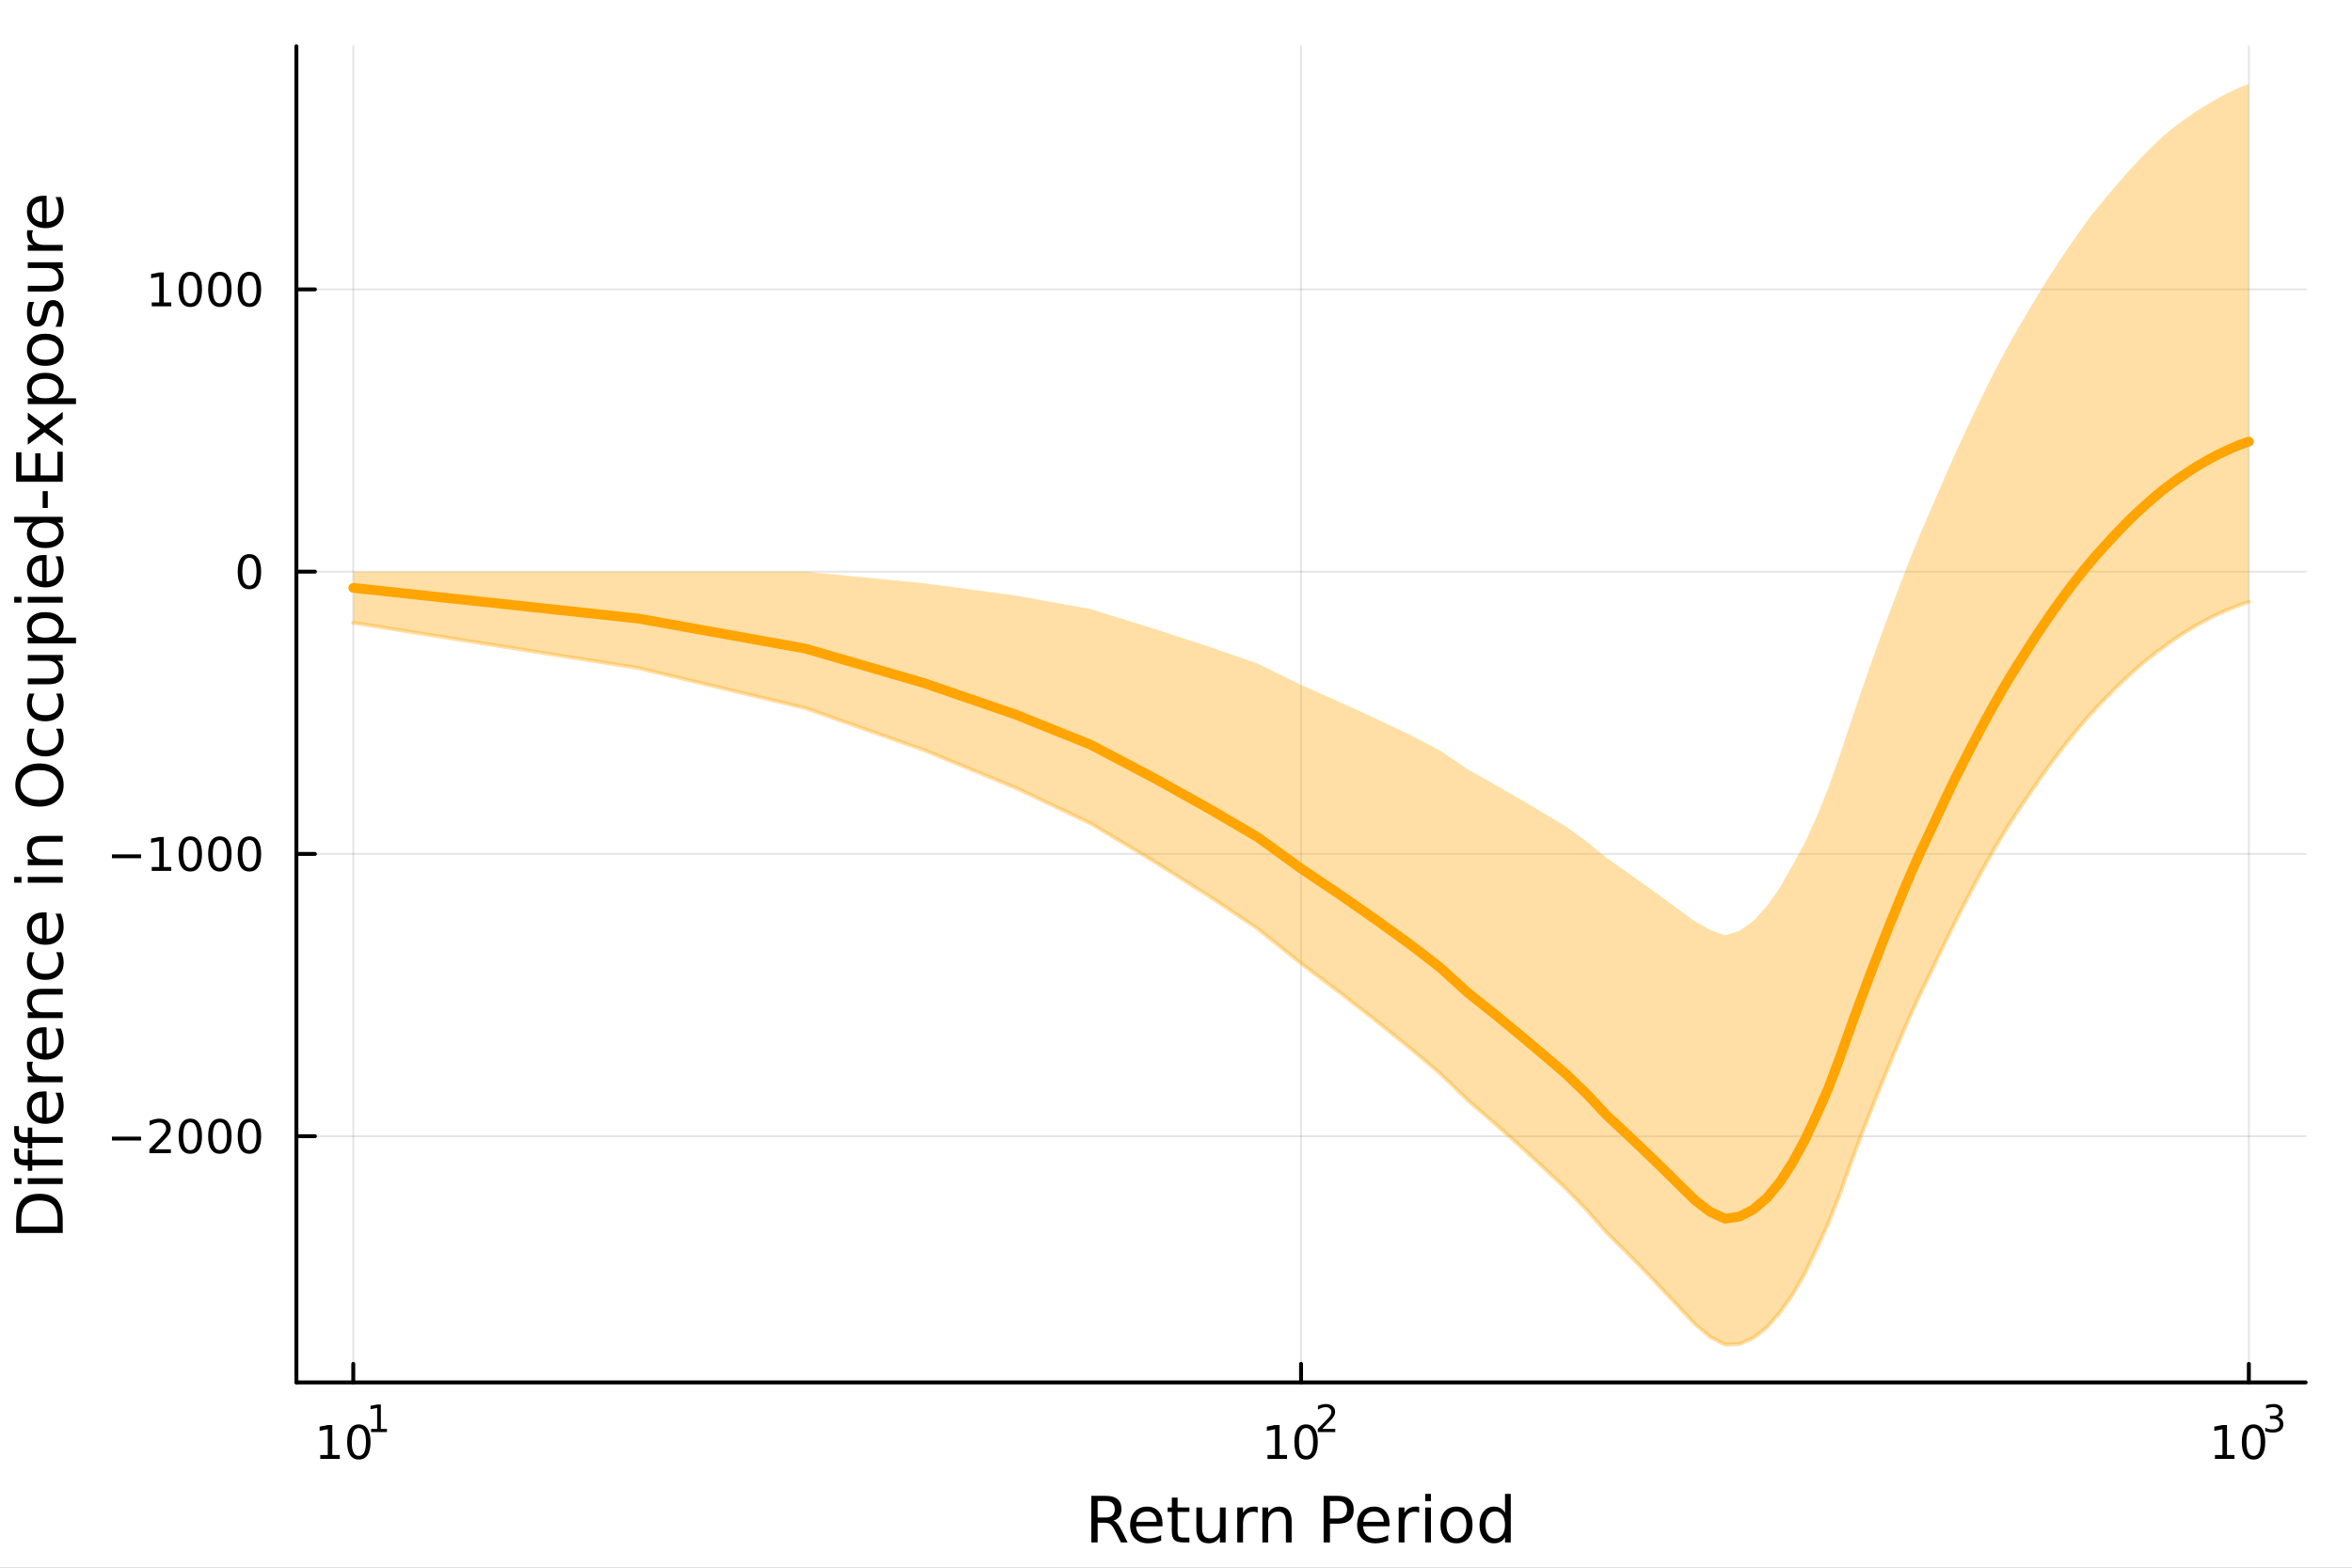 <svg xmlns="http://www.w3.org/2000/svg" xmlns:xlink="http://www.w3.org/1999/xlink" width="600" height="400" viewBox="0 0 2400 1600">
<rect x="0" y="0" width="2400" height="1600" fill="#808080" stroke="none"/>
<defs>
  <clipPath id="clip620">
    <rect x="0" y="0" width="2400" height="1600"></rect>
  </clipPath>
</defs>
<path clip-path="url(#clip620)" d="M0 1600 L2400 1600 L2400 0 L0 0  Z" fill="#ffffff" fill-rule="evenodd" fill-opacity="1"></path>
<defs>
  <clipPath id="clip621">
    <rect x="480" y="0" width="1681" height="1600"></rect>
  </clipPath>
</defs>
<path clip-path="url(#clip620)" d="M302.458 1410.9 L2352.76 1410.9 L2352.76 47.244 L302.458 47.244  Z" fill="#ffffff" fill-rule="evenodd" fill-opacity="1"></path>
<defs>
  <clipPath id="clip622">
    <rect x="302" y="47" width="2051" height="1365"></rect>
  </clipPath>
</defs>
<polyline clip-path="url(#clip622)" style="stroke:#000000; stroke-linecap:round; stroke-linejoin:round; stroke-width:2; stroke-opacity:0.1; fill:none" points="360.486,1410.9 360.486,47.244 "></polyline>
<polyline clip-path="url(#clip622)" style="stroke:#000000; stroke-linecap:round; stroke-linejoin:round; stroke-width:2; stroke-opacity:0.1; fill:none" points="1327.61,1410.9 1327.61,47.244 "></polyline>
<polyline clip-path="url(#clip622)" style="stroke:#000000; stroke-linecap:round; stroke-linejoin:round; stroke-width:2; stroke-opacity:0.1; fill:none" points="2294.73,1410.9 2294.73,47.244 "></polyline>
<polyline clip-path="url(#clip620)" style="stroke:#000000; stroke-linecap:round; stroke-linejoin:round; stroke-width:4; stroke-opacity:1; fill:none" points="302.458,1410.9 2352.76,1410.9 "></polyline>
<polyline clip-path="url(#clip620)" style="stroke:#000000; stroke-linecap:round; stroke-linejoin:round; stroke-width:4; stroke-opacity:1; fill:none" points="360.486,1410.9 360.486,1392 "></polyline>
<polyline clip-path="url(#clip620)" style="stroke:#000000; stroke-linecap:round; stroke-linejoin:round; stroke-width:4; stroke-opacity:1; fill:none" points="1327.61,1410.9 1327.61,1392 "></polyline>
<polyline clip-path="url(#clip620)" style="stroke:#000000; stroke-linecap:round; stroke-linejoin:round; stroke-width:4; stroke-opacity:1; fill:none" points="2294.73,1410.9 2294.73,1392 "></polyline>
<path clip-path="url(#clip620)" d="M326.813 1485.02 L334.452 1485.02 L334.452 1458.66 L326.142 1460.32 L326.142 1456.06 L334.406 1454.4 L339.082 1454.4 L339.082 1485.02 L346.721 1485.02 L346.721 1488.96 L326.813 1488.96 L326.813 1485.02 Z" fill="#000000" fill-rule="evenodd" fill-opacity="1"></path><path clip-path="url(#clip620)" d="M366.165 1457.48 Q362.554 1457.48 360.725 1461.04 Q358.92 1464.58 358.92 1471.71 Q358.92 1478.82 360.725 1482.38 Q362.554 1485.92 366.165 1485.92 Q369.799 1485.92 371.605 1482.38 Q373.433 1478.82 373.433 1471.71 Q373.433 1464.58 371.605 1461.04 Q369.799 1457.48 366.165 1457.48 M366.165 1453.77 Q371.975 1453.77 375.031 1458.38 Q378.109 1462.96 378.109 1471.71 Q378.109 1480.44 375.031 1485.04 Q371.975 1489.63 366.165 1489.63 Q360.355 1489.63 357.276 1485.04 Q354.221 1480.44 354.221 1471.71 Q354.221 1462.96 357.276 1458.38 Q360.355 1453.77 366.165 1453.77 Z" fill="#000000" fill-rule="evenodd" fill-opacity="1"></path><path clip-path="url(#clip620)" d="M378.655 1458.35 L384.861 1458.35 L384.861 1436.93 L378.109 1438.28 L378.109 1434.82 L384.824 1433.47 L388.623 1433.47 L388.623 1458.35 L394.829 1458.35 L394.829 1461.55 L378.655 1461.55 L378.655 1458.35 Z" fill="#000000" fill-rule="evenodd" fill-opacity="1"></path><path clip-path="url(#clip620)" d="M1293.38 1485.02 L1301.02 1485.02 L1301.02 1458.66 L1292.71 1460.32 L1292.71 1456.06 L1300.97 1454.4 L1305.65 1454.4 L1305.65 1485.02 L1313.29 1485.02 L1313.29 1488.96 L1293.38 1488.96 L1293.38 1485.02 Z" fill="#000000" fill-rule="evenodd" fill-opacity="1"></path><path clip-path="url(#clip620)" d="M1332.73 1457.48 Q1329.12 1457.48 1327.29 1461.04 Q1325.49 1464.58 1325.49 1471.71 Q1325.49 1478.82 1327.29 1482.38 Q1329.12 1485.92 1332.73 1485.92 Q1336.37 1485.92 1338.17 1482.38 Q1340 1478.82 1340 1471.71 Q1340 1464.58 1338.17 1461.04 Q1336.37 1457.48 1332.73 1457.48 M1332.73 1453.77 Q1338.54 1453.77 1341.6 1458.38 Q1344.68 1462.96 1344.68 1471.71 Q1344.68 1480.44 1341.6 1485.04 Q1338.54 1489.63 1332.73 1489.63 Q1326.92 1489.63 1323.84 1485.04 Q1320.79 1480.44 1320.79 1471.71 Q1320.79 1462.96 1323.84 1458.38 Q1326.92 1453.77 1332.73 1453.77 Z" fill="#000000" fill-rule="evenodd" fill-opacity="1"></path><path clip-path="url(#clip620)" d="M1349.25 1458.35 L1362.51 1458.35 L1362.51 1461.55 L1344.68 1461.55 L1344.68 1458.35 Q1346.84 1456.11 1350.56 1452.35 Q1354.31 1448.57 1355.26 1447.48 Q1357.09 1445.43 1357.8 1444.02 Q1358.54 1442.59 1358.54 1441.22 Q1358.54 1438.98 1356.96 1437.57 Q1355.4 1436.16 1352.88 1436.16 Q1351.09 1436.16 1349.1 1436.78 Q1347.12 1437.4 1344.86 1438.66 L1344.86 1434.82 Q1347.16 1433.9 1349.15 1433.43 Q1351.15 1432.96 1352.8 1432.96 Q1357.16 1432.96 1359.76 1435.14 Q1362.36 1437.32 1362.36 1440.97 Q1362.36 1442.7 1361.7 1444.26 Q1361.06 1445.8 1359.35 1447.91 Q1358.88 1448.46 1356.36 1451.07 Q1353.84 1453.67 1349.25 1458.35 Z" fill="#000000" fill-rule="evenodd" fill-opacity="1"></path><path clip-path="url(#clip620)" d="M2260.17 1485.02 L2267.81 1485.02 L2267.81 1458.66 L2259.5 1460.32 L2259.5 1456.06 L2267.76 1454.4 L2272.44 1454.4 L2272.44 1485.02 L2280.08 1485.02 L2280.08 1488.96 L2260.17 1488.96 L2260.17 1485.02 Z" fill="#000000" fill-rule="evenodd" fill-opacity="1"></path><path clip-path="url(#clip620)" d="M2299.52 1457.48 Q2295.91 1457.48 2294.08 1461.04 Q2292.28 1464.58 2292.28 1471.71 Q2292.28 1478.82 2294.08 1482.38 Q2295.91 1485.92 2299.52 1485.92 Q2303.16 1485.92 2304.96 1482.38 Q2306.79 1478.82 2306.79 1471.71 Q2306.79 1464.58 2304.96 1461.04 Q2303.16 1457.48 2299.52 1457.48 M2299.52 1453.77 Q2305.33 1453.77 2308.39 1458.38 Q2311.47 1462.96 2311.47 1471.71 Q2311.47 1480.44 2308.39 1485.04 Q2305.33 1489.63 2299.52 1489.63 Q2293.71 1489.63 2290.64 1485.04 Q2287.58 1480.44 2287.58 1471.71 Q2287.58 1462.96 2290.64 1458.38 Q2293.71 1453.77 2299.52 1453.77 Z" fill="#000000" fill-rule="evenodd" fill-opacity="1"></path><path clip-path="url(#clip620)" d="M2324.16 1446.41 Q2326.89 1446.99 2328.41 1448.83 Q2329.96 1450.68 2329.96 1453.38 Q2329.96 1457.54 2327.1 1459.82 Q2324.24 1462.09 2318.97 1462.09 Q2317.2 1462.09 2315.32 1461.73 Q2313.46 1461.4 2311.47 1460.7 L2311.47 1457.03 Q2313.05 1457.95 2314.93 1458.42 Q2316.81 1458.89 2318.86 1458.89 Q2322.43 1458.89 2324.3 1457.48 Q2326.18 1456.07 2326.18 1453.38 Q2326.18 1450.9 2324.43 1449.51 Q2322.7 1448.1 2319.59 1448.1 L2316.32 1448.1 L2316.32 1444.98 L2319.74 1444.98 Q2322.55 1444.98 2324.03 1443.87 Q2325.52 1442.74 2325.52 1440.63 Q2325.52 1438.47 2323.98 1437.32 Q2322.45 1436.16 2319.59 1436.16 Q2318.03 1436.16 2316.25 1436.49 Q2314.46 1436.83 2312.31 1437.55 L2312.31 1434.16 Q2314.48 1433.56 2316.36 1433.26 Q2318.26 1432.96 2319.93 1432.96 Q2324.26 1432.96 2326.78 1434.93 Q2329.3 1436.89 2329.3 1440.24 Q2329.3 1442.57 2327.96 1444.19 Q2326.63 1445.79 2324.16 1446.41 Z" fill="#000000" fill-rule="evenodd" fill-opacity="1"></path><path clip-path="url(#clip620)" d="M1136.16 1551.91 Q1138.23 1552.61 1140.17 1554.9 Q1142.14 1557.19 1144.12 1561.2 L1150.64 1574.19 L1143.73 1574.19 L1137.65 1562 Q1135.3 1557.22 1133.07 1555.66 Q1130.87 1554.1 1127.06 1554.1 L1120.05 1554.1 L1120.05 1574.19 L1113.62 1574.19 L1113.62 1526.67 L1128.14 1526.67 Q1136.29 1526.67 1140.3 1530.07 Q1144.31 1533.48 1144.31 1540.35 Q1144.31 1544.84 1142.21 1547.8 Q1140.14 1550.76 1136.16 1551.91 M1120.05 1531.95 L1120.05 1548.82 L1128.14 1548.82 Q1132.78 1548.82 1135.14 1546.69 Q1137.53 1544.52 1137.53 1540.35 Q1137.53 1536.18 1135.14 1534.08 Q1132.78 1531.95 1128.14 1531.95 L1120.05 1531.95 Z" fill="#000000" fill-rule="evenodd" fill-opacity="1"></path><path clip-path="url(#clip620)" d="M1186.22 1554.9 L1186.22 1557.76 L1159.3 1557.76 Q1159.68 1563.81 1162.93 1566.99 Q1166.2 1570.14 1172.03 1570.14 Q1175.4 1570.14 1178.55 1569.32 Q1181.74 1568.49 1184.86 1566.83 L1184.86 1572.37 Q1181.71 1573.71 1178.39 1574.41 Q1175.08 1575.11 1171.68 1575.11 Q1163.15 1575.11 1158.15 1570.14 Q1153.19 1565.18 1153.19 1556.71 Q1153.19 1547.96 1157.9 1542.83 Q1162.64 1537.68 1170.66 1537.68 Q1177.85 1537.68 1182.02 1542.33 Q1186.22 1546.94 1186.22 1554.9 M1180.37 1553.18 Q1180.3 1548.37 1177.66 1545.51 Q1175.05 1542.64 1170.72 1542.64 Q1165.82 1542.64 1162.86 1545.41 Q1159.93 1548.18 1159.49 1553.21 L1180.37 1553.18 Z" fill="#000000" fill-rule="evenodd" fill-opacity="1"></path><path clip-path="url(#clip620)" d="M1201.63 1528.42 L1201.63 1538.54 L1213.69 1538.54 L1213.69 1543.09 L1201.63 1543.09 L1201.63 1562.44 Q1201.63 1566.8 1202.81 1568.04 Q1204.02 1569.28 1207.68 1569.28 L1213.69 1569.28 L1213.69 1574.19 L1207.68 1574.19 Q1200.9 1574.19 1198.32 1571.67 Q1195.74 1569.12 1195.74 1562.44 L1195.74 1543.09 L1191.44 1543.09 L1191.44 1538.54 L1195.74 1538.54 L1195.74 1528.42 L1201.63 1528.42 Z" fill="#000000" fill-rule="evenodd" fill-opacity="1"></path><path clip-path="url(#clip620)" d="M1220.79 1560.12 L1220.79 1538.54 L1226.65 1538.54 L1226.65 1559.89 Q1226.65 1564.96 1228.62 1567.5 Q1230.59 1570.02 1234.54 1570.02 Q1239.28 1570.02 1242.02 1566.99 Q1244.79 1563.97 1244.79 1558.75 L1244.79 1538.54 L1250.65 1538.54 L1250.65 1574.19 L1244.79 1574.19 L1244.79 1568.71 Q1242.66 1571.96 1239.82 1573.55 Q1237.02 1575.11 1233.3 1575.11 Q1227.16 1575.11 1223.97 1571.29 Q1220.79 1567.47 1220.79 1560.12 M1235.53 1537.68 L1235.53 1537.68 Z" fill="#000000" fill-rule="evenodd" fill-opacity="1"></path><path clip-path="url(#clip620)" d="M1283.37 1544.01 Q1282.38 1543.44 1281.2 1543.18 Q1280.06 1542.9 1278.65 1542.9 Q1273.69 1542.9 1271.02 1546.14 Q1268.37 1549.36 1268.37 1555.41 L1268.37 1574.19 L1262.49 1574.19 L1262.49 1538.54 L1268.37 1538.54 L1268.37 1544.08 Q1270.22 1540.83 1273.18 1539.27 Q1276.14 1537.68 1280.37 1537.68 Q1280.98 1537.68 1281.71 1537.77 Q1282.44 1537.84 1283.33 1538 L1283.37 1544.01 Z" fill="#000000" fill-rule="evenodd" fill-opacity="1"></path><path clip-path="url(#clip620)" d="M1317.99 1552.67 L1317.99 1574.19 L1312.14 1574.19 L1312.14 1552.86 Q1312.14 1547.8 1310.17 1545.29 Q1308.19 1542.77 1304.25 1542.77 Q1299.5 1542.77 1296.77 1545.79 Q1294.03 1548.82 1294.03 1554.04 L1294.03 1574.19 L1288.14 1574.19 L1288.14 1538.54 L1294.03 1538.54 L1294.03 1544.08 Q1296.13 1540.86 1298.96 1539.27 Q1301.83 1537.68 1305.55 1537.68 Q1311.69 1537.68 1314.84 1541.5 Q1317.99 1545.29 1317.99 1552.67 Z" fill="#000000" fill-rule="evenodd" fill-opacity="1"></path><path clip-path="url(#clip620)" d="M1357.08 1531.95 L1357.08 1549.8 L1365.16 1549.8 Q1369.65 1549.8 1372.1 1547.48 Q1374.55 1545.16 1374.55 1540.86 Q1374.55 1536.6 1372.1 1534.27 Q1369.65 1531.95 1365.16 1531.95 L1357.08 1531.95 M1350.65 1526.67 L1365.16 1526.67 Q1373.15 1526.67 1377.23 1530.29 Q1381.33 1533.89 1381.33 1540.86 Q1381.33 1547.9 1377.23 1551.49 Q1373.15 1555.09 1365.16 1555.09 L1357.08 1555.09 L1357.08 1574.19 L1350.65 1574.19 L1350.65 1526.67 Z" fill="#000000" fill-rule="evenodd" fill-opacity="1"></path><path clip-path="url(#clip620)" d="M1417.87 1554.9 L1417.87 1557.76 L1390.95 1557.76 Q1391.33 1563.81 1394.57 1566.99 Q1397.85 1570.14 1403.68 1570.14 Q1407.05 1570.14 1410.2 1569.32 Q1413.39 1568.49 1416.5 1566.83 L1416.5 1572.37 Q1413.35 1573.71 1410.04 1574.41 Q1406.73 1575.11 1403.33 1575.11 Q1394.8 1575.11 1389.8 1570.14 Q1384.83 1565.18 1384.83 1556.71 Q1384.83 1547.96 1389.55 1542.83 Q1394.29 1537.68 1402.31 1537.68 Q1409.5 1537.68 1413.67 1542.33 Q1417.87 1546.94 1417.87 1554.9 M1412.02 1553.18 Q1411.95 1548.37 1409.31 1545.51 Q1406.7 1542.64 1402.37 1542.64 Q1397.47 1542.64 1394.51 1545.41 Q1391.58 1548.18 1391.14 1553.21 L1412.02 1553.18 Z" fill="#000000" fill-rule="evenodd" fill-opacity="1"></path><path clip-path="url(#clip620)" d="M1448.14 1544.01 Q1447.16 1543.44 1445.98 1543.18 Q1444.83 1542.9 1443.43 1542.9 Q1438.47 1542.9 1435.79 1546.14 Q1433.15 1549.36 1433.15 1555.41 L1433.15 1574.19 L1427.26 1574.19 L1427.26 1538.54 L1433.15 1538.54 L1433.15 1544.08 Q1435 1540.83 1437.96 1539.27 Q1440.92 1537.68 1445.15 1537.68 Q1445.75 1537.68 1446.49 1537.77 Q1447.22 1537.84 1448.11 1538 L1448.14 1544.01 Z" fill="#000000" fill-rule="evenodd" fill-opacity="1"></path><path clip-path="url(#clip620)" d="M1454.28 1538.54 L1460.14 1538.54 L1460.14 1574.19 L1454.28 1574.19 L1454.28 1538.54 M1454.28 1524.66 L1460.14 1524.66 L1460.14 1532.08 L1454.28 1532.08 L1454.28 1524.66 Z" fill="#000000" fill-rule="evenodd" fill-opacity="1"></path><path clip-path="url(#clip620)" d="M1486.21 1542.64 Q1481.5 1542.64 1478.76 1546.34 Q1476.02 1550 1476.02 1556.39 Q1476.02 1562.79 1478.73 1566.48 Q1481.47 1570.14 1486.21 1570.14 Q1490.89 1570.14 1493.62 1566.45 Q1496.36 1562.76 1496.36 1556.39 Q1496.36 1550.06 1493.62 1546.37 Q1490.89 1542.64 1486.21 1542.64 M1486.21 1537.68 Q1493.85 1537.68 1498.21 1542.64 Q1502.57 1547.61 1502.57 1556.39 Q1502.57 1565.15 1498.21 1570.14 Q1493.85 1575.11 1486.21 1575.11 Q1478.54 1575.11 1474.18 1570.14 Q1469.85 1565.15 1469.85 1556.39 Q1469.85 1547.61 1474.18 1542.64 Q1478.54 1537.68 1486.21 1537.68 Z" fill="#000000" fill-rule="evenodd" fill-opacity="1"></path><path clip-path="url(#clip620)" d="M1535.73 1543.95 L1535.73 1524.66 L1541.59 1524.66 L1541.59 1574.19 L1535.73 1574.19 L1535.73 1568.84 Q1533.89 1572.02 1531.06 1573.58 Q1528.25 1575.11 1524.31 1575.11 Q1517.85 1575.11 1513.77 1569.95 Q1509.73 1564.8 1509.73 1556.39 Q1509.73 1547.99 1513.77 1542.83 Q1517.85 1537.68 1524.31 1537.68 Q1528.25 1537.68 1531.06 1539.24 Q1533.89 1540.77 1535.73 1543.95 M1515.78 1556.39 Q1515.78 1562.85 1518.42 1566.55 Q1521.09 1570.21 1525.74 1570.21 Q1530.39 1570.21 1533.06 1566.55 Q1535.73 1562.85 1535.73 1556.39 Q1535.73 1549.93 1533.06 1546.27 Q1530.39 1542.58 1525.74 1542.58 Q1521.09 1542.58 1518.42 1546.27 Q1515.78 1549.93 1515.78 1556.39 Z" fill="#000000" fill-rule="evenodd" fill-opacity="1"></path><polyline clip-path="url(#clip622)" style="stroke:#000000; stroke-linecap:round; stroke-linejoin:round; stroke-width:2; stroke-opacity:0.1; fill:none" points="302.458,1159.62 2352.76,1159.62 "></polyline>
<polyline clip-path="url(#clip622)" style="stroke:#000000; stroke-linecap:round; stroke-linejoin:round; stroke-width:2; stroke-opacity:0.1; fill:none" points="302.458,871.531 2352.76,871.531 "></polyline>
<polyline clip-path="url(#clip622)" style="stroke:#000000; stroke-linecap:round; stroke-linejoin:round; stroke-width:2; stroke-opacity:0.1; fill:none" points="302.458,583.441 2352.76,583.441 "></polyline>
<polyline clip-path="url(#clip622)" style="stroke:#000000; stroke-linecap:round; stroke-linejoin:round; stroke-width:2; stroke-opacity:0.1; fill:none" points="302.458,295.35 2352.76,295.35 "></polyline>
<polyline clip-path="url(#clip620)" style="stroke:#000000; stroke-linecap:round; stroke-linejoin:round; stroke-width:4; stroke-opacity:1; fill:none" points="302.458,1410.9 302.458,47.244 "></polyline>
<polyline clip-path="url(#clip620)" style="stroke:#000000; stroke-linecap:round; stroke-linejoin:round; stroke-width:4; stroke-opacity:1; fill:none" points="302.458,1159.62 321.356,1159.62 "></polyline>
<polyline clip-path="url(#clip620)" style="stroke:#000000; stroke-linecap:round; stroke-linejoin:round; stroke-width:4; stroke-opacity:1; fill:none" points="302.458,871.531 321.356,871.531 "></polyline>
<polyline clip-path="url(#clip620)" style="stroke:#000000; stroke-linecap:round; stroke-linejoin:round; stroke-width:4; stroke-opacity:1; fill:none" points="302.458,583.441 321.356,583.441 "></polyline>
<polyline clip-path="url(#clip620)" style="stroke:#000000; stroke-linecap:round; stroke-linejoin:round; stroke-width:4; stroke-opacity:1; fill:none" points="302.458,295.35 321.356,295.35 "></polyline>
<path clip-path="url(#clip620)" d="M114.26 1160.07 L143.936 1160.07 L143.936 1164.01 L114.26 1164.01 L114.26 1160.07 Z" fill="#000000" fill-rule="evenodd" fill-opacity="1"></path><path clip-path="url(#clip620)" d="M158.056 1172.97 L174.376 1172.97 L174.376 1176.9 L152.431 1176.9 L152.431 1172.97 Q155.093 1170.21 159.677 1165.58 Q164.283 1160.93 165.464 1159.59 Q167.709 1157.06 168.589 1155.33 Q169.491 1153.57 169.491 1151.88 Q169.491 1149.12 167.547 1147.39 Q165.626 1145.65 162.524 1145.65 Q160.325 1145.65 157.871 1146.42 Q155.44 1147.18 152.663 1148.73 L152.663 1144.01 Q155.487 1142.87 157.94 1142.3 Q160.394 1141.72 162.431 1141.72 Q167.802 1141.72 170.996 1144.4 Q174.19 1147.09 174.19 1151.58 Q174.19 1153.71 173.38 1155.63 Q172.593 1157.53 170.487 1160.12 Q169.908 1160.79 166.806 1164.01 Q163.704 1167.2 158.056 1172.97 Z" fill="#000000" fill-rule="evenodd" fill-opacity="1"></path><path clip-path="url(#clip620)" d="M194.19 1145.42 Q190.579 1145.42 188.75 1148.99 Q186.945 1152.53 186.945 1159.66 Q186.945 1166.76 188.75 1170.33 Q190.579 1173.87 194.19 1173.87 Q197.825 1173.87 199.63 1170.33 Q201.459 1166.76 201.459 1159.66 Q201.459 1152.53 199.63 1148.99 Q197.825 1145.42 194.19 1145.42 M194.19 1141.72 Q200 1141.72 203.056 1146.32 Q206.135 1150.91 206.135 1159.66 Q206.135 1168.38 203.056 1172.99 Q200 1177.57 194.19 1177.57 Q188.38 1177.57 185.301 1172.99 Q182.246 1168.38 182.246 1159.66 Q182.246 1150.91 185.301 1146.32 Q188.38 1141.72 194.19 1141.72 Z" fill="#000000" fill-rule="evenodd" fill-opacity="1"></path><path clip-path="url(#clip620)" d="M224.352 1145.42 Q220.741 1145.42 218.912 1148.99 Q217.107 1152.53 217.107 1159.66 Q217.107 1166.76 218.912 1170.33 Q220.741 1173.87 224.352 1173.87 Q227.986 1173.87 229.792 1170.33 Q231.621 1166.76 231.621 1159.66 Q231.621 1152.53 229.792 1148.99 Q227.986 1145.42 224.352 1145.42 M224.352 1141.72 Q230.162 1141.72 233.218 1146.32 Q236.297 1150.91 236.297 1159.66 Q236.297 1168.38 233.218 1172.99 Q230.162 1177.57 224.352 1177.57 Q218.542 1177.57 215.463 1172.99 Q212.408 1168.38 212.408 1159.66 Q212.408 1150.91 215.463 1146.32 Q218.542 1141.72 224.352 1141.72 Z" fill="#000000" fill-rule="evenodd" fill-opacity="1"></path><path clip-path="url(#clip620)" d="M254.514 1145.42 Q250.903 1145.42 249.074 1148.99 Q247.269 1152.53 247.269 1159.66 Q247.269 1166.76 249.074 1170.33 Q250.903 1173.87 254.514 1173.87 Q258.148 1173.87 259.954 1170.33 Q261.783 1166.76 261.783 1159.66 Q261.783 1152.53 259.954 1148.99 Q258.148 1145.42 254.514 1145.42 M254.514 1141.72 Q260.324 1141.72 263.38 1146.32 Q266.458 1150.91 266.458 1159.66 Q266.458 1168.38 263.38 1172.99 Q260.324 1177.57 254.514 1177.57 Q248.704 1177.57 245.625 1172.99 Q242.57 1168.38 242.57 1159.66 Q242.57 1150.91 245.625 1146.32 Q248.704 1141.72 254.514 1141.72 Z" fill="#000000" fill-rule="evenodd" fill-opacity="1"></path><path clip-path="url(#clip620)" d="M114.26 871.983 L143.936 871.983 L143.936 875.918 L114.26 875.918 L114.26 871.983 Z" fill="#000000" fill-rule="evenodd" fill-opacity="1"></path><path clip-path="url(#clip620)" d="M154.839 884.876 L162.477 884.876 L162.477 858.511 L154.167 860.177 L154.167 855.918 L162.431 854.251 L167.107 854.251 L167.107 884.876 L174.746 884.876 L174.746 888.811 L154.839 888.811 L154.839 884.876 Z" fill="#000000" fill-rule="evenodd" fill-opacity="1"></path><path clip-path="url(#clip620)" d="M194.19 857.33 Q190.579 857.33 188.75 860.895 Q186.945 864.437 186.945 871.566 Q186.945 878.673 188.75 882.237 Q190.579 885.779 194.19 885.779 Q197.825 885.779 199.63 882.237 Q201.459 878.673 201.459 871.566 Q201.459 864.437 199.63 860.895 Q197.825 857.33 194.19 857.33 M194.19 853.626 Q200 853.626 203.056 858.233 Q206.135 862.816 206.135 871.566 Q206.135 880.293 203.056 884.899 Q200 889.483 194.19 889.483 Q188.38 889.483 185.301 884.899 Q182.246 880.293 182.246 871.566 Q182.246 862.816 185.301 858.233 Q188.38 853.626 194.19 853.626 Z" fill="#000000" fill-rule="evenodd" fill-opacity="1"></path><path clip-path="url(#clip620)" d="M224.352 857.33 Q220.741 857.33 218.912 860.895 Q217.107 864.437 217.107 871.566 Q217.107 878.673 218.912 882.237 Q220.741 885.779 224.352 885.779 Q227.986 885.779 229.792 882.237 Q231.621 878.673 231.621 871.566 Q231.621 864.437 229.792 860.895 Q227.986 857.33 224.352 857.33 M224.352 853.626 Q230.162 853.626 233.218 858.233 Q236.297 862.816 236.297 871.566 Q236.297 880.293 233.218 884.899 Q230.162 889.483 224.352 889.483 Q218.542 889.483 215.463 884.899 Q212.408 880.293 212.408 871.566 Q212.408 862.816 215.463 858.233 Q218.542 853.626 224.352 853.626 Z" fill="#000000" fill-rule="evenodd" fill-opacity="1"></path><path clip-path="url(#clip620)" d="M254.514 857.33 Q250.903 857.33 249.074 860.895 Q247.269 864.437 247.269 871.566 Q247.269 878.673 249.074 882.237 Q250.903 885.779 254.514 885.779 Q258.148 885.779 259.954 882.237 Q261.783 878.673 261.783 871.566 Q261.783 864.437 259.954 860.895 Q258.148 857.33 254.514 857.33 M254.514 853.626 Q260.324 853.626 263.38 858.233 Q266.458 862.816 266.458 871.566 Q266.458 880.293 263.38 884.899 Q260.324 889.483 254.514 889.483 Q248.704 889.483 245.625 884.899 Q242.57 880.293 242.57 871.566 Q242.57 862.816 245.625 858.233 Q248.704 853.626 254.514 853.626 Z" fill="#000000" fill-rule="evenodd" fill-opacity="1"></path><path clip-path="url(#clip620)" d="M254.514 569.239 Q250.903 569.239 249.074 572.804 Q247.269 576.346 247.269 583.475 Q247.269 590.582 249.074 594.147 Q250.903 597.688 254.514 597.688 Q258.148 597.688 259.954 594.147 Q261.783 590.582 261.783 583.475 Q261.783 576.346 259.954 572.804 Q258.148 569.239 254.514 569.239 M254.514 565.536 Q260.324 565.536 263.38 570.142 Q266.458 574.726 266.458 583.475 Q266.458 592.202 263.38 596.809 Q260.324 601.392 254.514 601.392 Q248.704 601.392 245.625 596.809 Q242.57 592.202 242.57 583.475 Q242.57 574.726 245.625 570.142 Q248.704 565.536 254.514 565.536 Z" fill="#000000" fill-rule="evenodd" fill-opacity="1"></path><path clip-path="url(#clip620)" d="M154.839 308.695 L162.477 308.695 L162.477 282.329 L154.167 283.996 L154.167 279.737 L162.431 278.07 L167.107 278.07 L167.107 308.695 L174.746 308.695 L174.746 312.63 L154.839 312.63 L154.839 308.695 Z" fill="#000000" fill-rule="evenodd" fill-opacity="1"></path><path clip-path="url(#clip620)" d="M194.19 281.149 Q190.579 281.149 188.75 284.714 Q186.945 288.255 186.945 295.385 Q186.945 302.491 188.75 306.056 Q190.579 309.598 194.19 309.598 Q197.825 309.598 199.63 306.056 Q201.459 302.491 201.459 295.385 Q201.459 288.255 199.63 284.714 Q197.825 281.149 194.19 281.149 M194.19 277.445 Q200 277.445 203.056 282.052 Q206.135 286.635 206.135 295.385 Q206.135 304.112 203.056 308.718 Q200 313.301 194.19 313.301 Q188.38 313.301 185.301 308.718 Q182.246 304.112 182.246 295.385 Q182.246 286.635 185.301 282.052 Q188.38 277.445 194.19 277.445 Z" fill="#000000" fill-rule="evenodd" fill-opacity="1"></path><path clip-path="url(#clip620)" d="M224.352 281.149 Q220.741 281.149 218.912 284.714 Q217.107 288.255 217.107 295.385 Q217.107 302.491 218.912 306.056 Q220.741 309.598 224.352 309.598 Q227.986 309.598 229.792 306.056 Q231.621 302.491 231.621 295.385 Q231.621 288.255 229.792 284.714 Q227.986 281.149 224.352 281.149 M224.352 277.445 Q230.162 277.445 233.218 282.052 Q236.297 286.635 236.297 295.385 Q236.297 304.112 233.218 308.718 Q230.162 313.301 224.352 313.301 Q218.542 313.301 215.463 308.718 Q212.408 304.112 212.408 295.385 Q212.408 286.635 215.463 282.052 Q218.542 277.445 224.352 277.445 Z" fill="#000000" fill-rule="evenodd" fill-opacity="1"></path><path clip-path="url(#clip620)" d="M254.514 281.149 Q250.903 281.149 249.074 284.714 Q247.269 288.255 247.269 295.385 Q247.269 302.491 249.074 306.056 Q250.903 309.598 254.514 309.598 Q258.148 309.598 259.954 306.056 Q261.783 302.491 261.783 295.385 Q261.783 288.255 259.954 284.714 Q258.148 281.149 254.514 281.149 M254.514 277.445 Q260.324 277.445 263.38 282.052 Q266.458 286.635 266.458 295.385 Q266.458 304.112 263.38 308.718 Q260.324 313.301 254.514 313.301 Q248.704 313.301 245.625 308.718 Q242.57 304.112 242.57 295.385 Q242.57 286.635 245.625 282.052 Q248.704 277.445 254.514 277.445 Z" fill="#000000" fill-rule="evenodd" fill-opacity="1"></path><path clip-path="url(#clip620)" d="M21.768 1251.93 L58.721 1251.93 L58.721 1244.17 Q58.721 1234.33 54.265 1229.78 Q49.809 1225.2 40.196 1225.2 Q30.648 1225.2 26.224 1229.78 Q21.768 1234.33 21.768 1244.17 L21.768 1251.93 M16.484 1258.36 L16.484 1245.15 Q16.484 1231.34 22.245 1224.88 Q27.974 1218.42 40.196 1218.42 Q52.482 1218.42 58.243 1224.91 Q64.004 1231.4 64.004 1245.15 L64.004 1258.36 L16.484 1258.36 Z" fill="#000000" fill-rule="evenodd" fill-opacity="1"></path><path clip-path="url(#clip620)" d="M28.356 1208.42 L28.356 1202.57 L64.004 1202.57 L64.004 1208.42 L28.356 1208.42 M14.479 1208.42 L14.479 1202.57 L21.895 1202.57 L21.895 1208.42 L14.479 1208.42 Z" fill="#000000" fill-rule="evenodd" fill-opacity="1"></path><path clip-path="url(#clip620)" d="M14.479 1172.27 L19.349 1172.27 L19.349 1177.87 Q19.349 1181.02 20.622 1182.26 Q21.895 1183.47 25.205 1183.47 L28.356 1183.47 L28.356 1173.83 L32.908 1173.83 L32.908 1183.47 L64.004 1183.47 L64.004 1189.36 L32.908 1189.36 L32.908 1194.96 L28.356 1194.96 L28.356 1189.36 L25.874 1189.36 Q19.922 1189.36 17.216 1186.59 Q14.479 1183.82 14.479 1177.8 L14.479 1172.27 Z" fill="#000000" fill-rule="evenodd" fill-opacity="1"></path><path clip-path="url(#clip620)" d="M14.479 1149.32 L19.349 1149.32 L19.349 1154.92 Q19.349 1158.07 20.622 1159.31 Q21.895 1160.52 25.205 1160.52 L28.356 1160.52 L28.356 1150.88 L32.908 1150.88 L32.908 1160.52 L64.004 1160.52 L64.004 1166.41 L32.908 1166.41 L32.908 1172.01 L28.356 1172.01 L28.356 1166.41 L25.874 1166.41 Q19.922 1166.41 17.216 1163.64 Q14.479 1160.87 14.479 1154.86 L14.479 1149.32 Z" fill="#000000" fill-rule="evenodd" fill-opacity="1"></path><path clip-path="url(#clip620)" d="M44.716 1113.93 L47.581 1113.93 L47.581 1140.85 Q53.628 1140.47 56.811 1137.22 Q59.962 1133.95 59.962 1128.12 Q59.962 1124.75 59.134 1121.6 Q58.307 1118.41 56.652 1115.29 L62.19 1115.29 Q63.527 1118.44 64.227 1121.75 Q64.927 1125.07 64.927 1128.47 Q64.927 1137 59.962 1142 Q54.997 1146.96 46.53 1146.96 Q37.777 1146.96 32.653 1142.25 Q27.497 1137.51 27.497 1129.49 Q27.497 1122.3 32.144 1118.13 Q36.759 1113.93 44.716 1113.93 M42.997 1119.78 Q38.191 1119.85 35.327 1122.49 Q32.462 1125.1 32.462 1129.43 Q32.462 1134.33 35.231 1137.29 Q38 1140.22 43.029 1140.66 L42.997 1119.78 Z" fill="#000000" fill-rule="evenodd" fill-opacity="1"></path><path clip-path="url(#clip620)" d="M33.831 1083.66 Q33.258 1084.64 33.003 1085.82 Q32.717 1086.97 32.717 1088.37 Q32.717 1093.33 35.963 1096.01 Q39.178 1098.65 45.225 1098.65 L64.004 1098.65 L64.004 1104.54 L28.356 1104.54 L28.356 1098.65 L33.894 1098.65 Q30.648 1096.8 29.088 1093.84 Q27.497 1090.88 27.497 1086.65 Q27.497 1086.04 27.592 1085.31 Q27.656 1084.58 27.815 1083.69 L33.831 1083.66 Z" fill="#000000" fill-rule="evenodd" fill-opacity="1"></path><path clip-path="url(#clip620)" d="M44.716 1048.45 L47.581 1048.45 L47.581 1075.38 Q53.628 1075 56.811 1071.75 Q59.962 1068.47 59.962 1062.65 Q59.962 1059.28 59.134 1056.12 Q58.307 1052.94 56.652 1049.82 L62.19 1049.82 Q63.527 1052.97 64.227 1056.28 Q64.927 1059.59 64.927 1063 Q64.927 1071.53 59.962 1076.53 Q54.997 1081.49 46.53 1081.49 Q37.777 1081.49 32.653 1076.78 Q27.497 1072.04 27.497 1064.02 Q27.497 1056.82 32.144 1052.66 Q36.759 1048.45 44.716 1048.45 M42.997 1054.31 Q38.191 1054.37 35.327 1057.02 Q32.462 1059.63 32.462 1063.95 Q32.462 1068.86 35.231 1071.82 Q38 1074.74 43.029 1075.19 L42.997 1054.31 Z" fill="#000000" fill-rule="evenodd" fill-opacity="1"></path><path clip-path="url(#clip620)" d="M42.488 1009.21 L64.004 1009.21 L64.004 1015.07 L42.679 1015.07 Q37.618 1015.07 35.104 1017.04 Q32.589 1019.01 32.589 1022.96 Q32.589 1027.7 35.613 1030.44 Q38.637 1033.18 43.857 1033.18 L64.004 1033.18 L64.004 1039.06 L28.356 1039.06 L28.356 1033.18 L33.894 1033.18 Q30.68 1031.08 29.088 1028.24 Q27.497 1025.38 27.497 1021.65 Q27.497 1015.51 31.316 1012.36 Q35.104 1009.21 42.488 1009.21 Z" fill="#000000" fill-rule="evenodd" fill-opacity="1"></path><path clip-path="url(#clip620)" d="M29.725 971.874 L35.199 971.874 Q33.831 974.357 33.162 976.871 Q32.462 979.354 32.462 981.9 Q32.462 987.598 36.09 990.749 Q39.687 993.9 46.212 993.9 Q52.737 993.9 56.365 990.749 Q59.962 987.598 59.962 981.9 Q59.962 979.354 59.294 976.871 Q58.593 974.357 57.225 971.874 L62.636 971.874 Q63.781 974.325 64.354 976.967 Q64.927 979.577 64.927 982.537 Q64.927 990.59 59.866 995.332 Q54.806 1000.07 46.212 1000.07 Q37.491 1000.07 32.494 995.3 Q27.497 990.494 27.497 982.155 Q27.497 979.45 28.07 976.871 Q28.611 974.293 29.725 971.874 Z" fill="#000000" fill-rule="evenodd" fill-opacity="1"></path><path clip-path="url(#clip620)" d="M44.716 931.197 L47.581 931.197 L47.581 958.124 Q53.628 957.742 56.811 954.496 Q59.962 951.218 59.962 945.393 Q59.962 942.019 59.134 938.868 Q58.307 935.685 56.652 932.566 L62.19 932.566 Q63.527 935.717 64.227 939.027 Q64.927 942.337 64.927 945.743 Q64.927 954.273 59.962 959.27 Q54.997 964.235 46.53 964.235 Q37.777 964.235 32.653 959.525 Q27.497 954.782 27.497 946.762 Q27.497 939.568 32.144 935.399 Q36.759 931.197 44.716 931.197 M42.997 937.054 Q38.191 937.118 35.327 939.759 Q32.462 942.369 32.462 946.698 Q32.462 951.6 35.231 954.56 Q38 957.488 43.029 957.933 L42.997 937.054 Z" fill="#000000" fill-rule="evenodd" fill-opacity="1"></path><path clip-path="url(#clip620)" d="M28.356 900.865 L28.356 895.008 L64.004 895.008 L64.004 900.865 L28.356 900.865 M14.479 900.865 L14.479 895.008 L21.895 895.008 L21.895 900.865 L14.479 900.865 Z" fill="#000000" fill-rule="evenodd" fill-opacity="1"></path><path clip-path="url(#clip620)" d="M42.488 853.122 L64.004 853.122 L64.004 858.979 L42.679 858.979 Q37.618 858.979 35.104 860.952 Q32.589 862.925 32.589 866.872 Q32.589 871.614 35.613 874.352 Q38.637 877.089 43.857 877.089 L64.004 877.089 L64.004 882.977 L28.356 882.977 L28.356 877.089 L33.894 877.089 Q30.68 874.988 29.088 872.156 Q27.497 869.291 27.497 865.567 Q27.497 859.424 31.316 856.273 Q35.104 853.122 42.488 853.122 Z" fill="#000000" fill-rule="evenodd" fill-opacity="1"></path><path clip-path="url(#clip620)" d="M20.845 801.178 Q20.845 808.18 26.064 812.318 Q31.284 816.424 40.292 816.424 Q49.267 816.424 54.487 812.318 Q59.707 808.18 59.707 801.178 Q59.707 794.176 54.487 790.102 Q49.267 785.996 40.292 785.996 Q31.284 785.996 26.064 790.102 Q20.845 794.176 20.845 801.178 M15.625 801.178 Q15.625 791.184 22.341 785.2 Q29.025 779.216 40.292 779.216 Q51.527 779.216 58.243 785.2 Q64.927 791.184 64.927 801.178 Q64.927 811.204 58.243 817.219 Q51.559 823.203 40.292 823.203 Q29.025 823.203 22.341 817.219 Q15.625 811.204 15.625 801.178 Z" fill="#000000" fill-rule="evenodd" fill-opacity="1"></path><path clip-path="url(#clip620)" d="M29.725 743.759 L35.199 743.759 Q33.831 746.242 33.162 748.756 Q32.462 751.239 32.462 753.785 Q32.462 759.483 36.09 762.634 Q39.687 765.785 46.212 765.785 Q52.737 765.785 56.365 762.634 Q59.962 759.483 59.962 753.785 Q59.962 751.239 59.294 748.756 Q58.593 746.242 57.225 743.759 L62.636 743.759 Q63.781 746.21 64.354 748.852 Q64.927 751.462 64.927 754.422 Q64.927 762.474 59.866 767.217 Q54.806 771.959 46.212 771.959 Q37.491 771.959 32.494 767.185 Q27.497 762.379 27.497 754.04 Q27.497 751.334 28.07 748.756 Q28.611 746.178 29.725 743.759 Z" fill="#000000" fill-rule="evenodd" fill-opacity="1"></path><path clip-path="url(#clip620)" d="M29.725 707.92 L35.199 707.92 Q33.831 710.403 33.162 712.917 Q32.462 715.4 32.462 717.946 Q32.462 723.644 36.09 726.795 Q39.687 729.946 46.212 729.946 Q52.737 729.946 56.365 726.795 Q59.962 723.644 59.962 717.946 Q59.962 715.4 59.294 712.917 Q58.593 710.403 57.225 707.92 L62.636 707.92 Q63.781 710.371 64.354 713.013 Q64.927 715.623 64.927 718.583 Q64.927 726.635 59.866 731.378 Q54.806 736.12 46.212 736.12 Q37.491 736.12 32.494 731.346 Q27.497 726.54 27.497 718.201 Q27.497 715.495 28.07 712.917 Q28.611 710.339 29.725 707.92 Z" fill="#000000" fill-rule="evenodd" fill-opacity="1"></path><path clip-path="url(#clip620)" d="M49.936 698.34 L28.356 698.34 L28.356 692.483 L49.713 692.483 Q54.774 692.483 57.32 690.51 Q59.835 688.537 59.835 684.59 Q59.835 679.848 56.811 677.11 Q53.787 674.341 48.567 674.341 L28.356 674.341 L28.356 668.485 L64.004 668.485 L64.004 674.341 L58.53 674.341 Q61.776 676.474 63.368 679.306 Q64.927 682.107 64.927 685.831 Q64.927 691.974 61.108 695.157 Q57.288 698.34 49.936 698.34 M27.497 683.603 L27.497 683.603 Z" fill="#000000" fill-rule="evenodd" fill-opacity="1"></path><path clip-path="url(#clip620)" d="M58.657 650.756 L77.563 650.756 L77.563 656.645 L28.356 656.645 L28.356 650.756 L33.767 650.756 Q30.584 648.91 29.056 646.109 Q27.497 643.277 27.497 639.362 Q27.497 632.869 32.653 628.826 Q37.809 624.752 46.212 624.752 Q54.615 624.752 59.771 628.826 Q64.927 632.869 64.927 639.362 Q64.927 643.277 63.399 646.109 Q61.84 648.91 58.657 650.756 M46.212 630.832 Q39.751 630.832 36.09 633.505 Q32.398 636.147 32.398 640.794 Q32.398 645.441 36.09 648.114 Q39.751 650.756 46.212 650.756 Q52.673 650.756 56.365 648.114 Q60.026 645.441 60.026 640.794 Q60.026 636.147 56.365 633.505 Q52.673 630.832 46.212 630.832 Z" fill="#000000" fill-rule="evenodd" fill-opacity="1"></path><path clip-path="url(#clip620)" d="M28.356 615.045 L28.356 609.188 L64.004 609.188 L64.004 615.045 L28.356 615.045 M14.479 615.045 L14.479 609.188 L21.895 609.188 L21.895 615.045 L14.479 615.045 Z" fill="#000000" fill-rule="evenodd" fill-opacity="1"></path><path clip-path="url(#clip620)" d="M44.716 566.442 L47.581 566.442 L47.581 593.369 Q53.628 592.987 56.811 589.741 Q59.962 586.463 59.962 580.638 Q59.962 577.264 59.134 574.113 Q58.307 570.93 56.652 567.811 L62.19 567.811 Q63.527 570.962 64.227 574.272 Q64.927 577.582 64.927 580.988 Q64.927 589.518 59.962 594.515 Q54.997 599.48 46.53 599.48 Q37.777 599.48 32.653 594.77 Q27.497 590.027 27.497 582.007 Q27.497 574.813 32.144 570.644 Q36.759 566.442 44.716 566.442 M42.997 572.299 Q38.191 572.363 35.327 575.004 Q32.462 577.614 32.462 581.943 Q32.462 586.845 35.231 589.805 Q38 592.733 43.029 593.178 L42.997 572.299 Z" fill="#000000" fill-rule="evenodd" fill-opacity="1"></path><path clip-path="url(#clip620)" d="M33.767 533.373 L14.479 533.373 L14.479 527.516 L64.004 527.516 L64.004 533.373 L58.657 533.373 Q61.84 535.219 63.399 538.051 Q64.927 540.852 64.927 544.799 Q64.927 551.26 59.771 555.334 Q54.615 559.377 46.212 559.377 Q37.809 559.377 32.653 555.334 Q27.497 551.26 27.497 544.799 Q27.497 540.852 29.056 538.051 Q30.584 535.219 33.767 533.373 M46.212 553.329 Q52.673 553.329 56.365 550.687 Q60.026 548.014 60.026 543.367 Q60.026 538.72 56.365 536.046 Q52.673 533.373 46.212 533.373 Q39.751 533.373 36.09 536.046 Q32.398 538.72 32.398 543.367 Q32.398 548.014 36.09 550.687 Q39.751 553.329 46.212 553.329 Z" fill="#000000" fill-rule="evenodd" fill-opacity="1"></path><path clip-path="url(#clip620)" d="M43.538 518.413 L43.538 501.258 L48.758 501.258 L48.758 518.413 L43.538 518.413 Z" fill="#000000" fill-rule="evenodd" fill-opacity="1"></path><path clip-path="url(#clip620)" d="M16.484 491.677 L16.484 461.631 L21.895 461.631 L21.895 485.248 L35.963 485.248 L35.963 462.618 L41.374 462.618 L41.374 485.248 L58.593 485.248 L58.593 461.058 L64.004 461.058 L64.004 491.677 L16.484 491.677 Z" fill="#000000" fill-rule="evenodd" fill-opacity="1"></path><path clip-path="url(#clip620)" d="M28.356 421.113 L45.703 434.004 L64.004 420.445 L64.004 427.352 L50 437.728 L64.004 448.104 L64.004 455.011 L45.353 441.165 L28.356 453.833 L28.356 446.926 L41.056 437.473 L28.356 428.02 L28.356 421.113 Z" fill="#000000" fill-rule="evenodd" fill-opacity="1"></path><path clip-path="url(#clip620)" d="M58.657 406.504 L77.563 406.504 L77.563 412.392 L28.356 412.392 L28.356 406.504 L33.767 406.504 Q30.584 404.658 29.056 401.857 Q27.497 399.024 27.497 395.109 Q27.497 388.616 32.653 384.574 Q37.809 380.5 46.212 380.5 Q54.615 380.5 59.771 384.574 Q64.927 388.616 64.927 395.109 Q64.927 399.024 63.399 401.857 Q61.84 404.658 58.657 406.504 M46.212 386.579 Q39.751 386.579 36.09 389.253 Q32.398 391.895 32.398 396.542 Q32.398 401.189 36.09 403.862 Q39.751 406.504 46.212 406.504 Q52.673 406.504 56.365 403.862 Q60.026 401.189 60.026 396.542 Q60.026 391.895 56.365 389.253 Q52.673 386.579 46.212 386.579 Z" fill="#000000" fill-rule="evenodd" fill-opacity="1"></path><path clip-path="url(#clip620)" d="M32.462 356.979 Q32.462 361.69 36.154 364.427 Q39.815 367.164 46.212 367.164 Q52.609 367.164 56.302 364.459 Q59.962 361.721 59.962 356.979 Q59.962 352.3 56.27 349.563 Q52.578 346.826 46.212 346.826 Q39.878 346.826 36.186 349.563 Q32.462 352.3 32.462 356.979 M27.497 356.979 Q27.497 349.34 32.462 344.98 Q37.427 340.619 46.212 340.619 Q54.965 340.619 59.962 344.98 Q64.927 349.34 64.927 356.979 Q64.927 364.65 59.962 369.01 Q54.965 373.339 46.212 373.339 Q37.427 373.339 32.462 369.01 Q27.497 364.65 27.497 356.979 Z" fill="#000000" fill-rule="evenodd" fill-opacity="1"></path><path clip-path="url(#clip620)" d="M29.407 308.186 L34.945 308.186 Q33.672 310.668 33.035 313.342 Q32.398 316.016 32.398 318.88 Q32.398 323.241 33.735 325.437 Q35.072 327.601 37.746 327.601 Q39.783 327.601 40.96 326.042 Q42.106 324.482 43.157 319.771 L43.602 317.766 Q44.939 311.528 47.39 308.918 Q49.809 306.276 54.169 306.276 Q59.134 306.276 62.031 310.223 Q64.927 314.138 64.927 321.013 Q64.927 323.877 64.354 326.996 Q63.813 330.084 62.699 333.521 L56.652 333.521 Q58.339 330.275 59.198 327.124 Q60.026 323.973 60.026 320.885 Q60.026 316.748 58.625 314.52 Q57.193 312.292 54.615 312.292 Q52.228 312.292 50.955 313.915 Q49.681 315.506 48.504 320.949 L48.026 322.986 Q46.88 328.429 44.525 330.848 Q42.138 333.267 38 333.267 Q32.971 333.267 30.234 329.702 Q27.497 326.137 27.497 319.58 Q27.497 316.334 27.974 313.469 Q28.452 310.605 29.407 308.186 Z" fill="#000000" fill-rule="evenodd" fill-opacity="1"></path><path clip-path="url(#clip620)" d="M49.936 297.555 L28.356 297.555 L28.356 291.699 L49.713 291.699 Q54.774 291.699 57.32 289.725 Q59.835 287.752 59.835 283.805 Q59.835 279.063 56.811 276.325 Q53.787 273.556 48.567 273.556 L28.356 273.556 L28.356 267.7 L64.004 267.7 L64.004 273.556 L58.53 273.556 Q61.776 275.689 63.368 278.522 Q64.927 281.322 64.927 285.046 Q64.927 291.189 61.108 294.372 Q57.288 297.555 49.936 297.555 M27.497 282.818 L27.497 282.818 Z" fill="#000000" fill-rule="evenodd" fill-opacity="1"></path><path clip-path="url(#clip620)" d="M33.831 234.98 Q33.258 235.967 33.003 237.144 Q32.717 238.29 32.717 239.691 Q32.717 244.656 35.963 247.33 Q39.178 249.971 45.225 249.971 L64.004 249.971 L64.004 255.86 L28.356 255.86 L28.356 249.971 L33.894 249.971 Q30.648 248.125 29.088 245.165 Q27.497 242.205 27.497 237.972 Q27.497 237.367 27.592 236.635 Q27.656 235.903 27.815 235.012 L33.831 234.98 Z" fill="#000000" fill-rule="evenodd" fill-opacity="1"></path><path clip-path="url(#clip620)" d="M44.716 199.778 L47.581 199.778 L47.581 226.705 Q53.628 226.323 56.811 223.076 Q59.962 219.798 59.962 213.973 Q59.962 210.599 59.134 207.448 Q58.307 204.266 56.652 201.146 L62.19 201.146 Q63.527 204.297 64.227 207.608 Q64.927 210.918 64.927 214.323 Q64.927 222.853 59.962 227.851 Q54.997 232.816 46.53 232.816 Q37.777 232.816 32.653 228.105 Q27.497 223.363 27.497 215.342 Q27.497 208.149 32.144 203.979 Q36.759 199.778 44.716 199.778 M42.997 205.634 Q38.191 205.698 35.327 208.34 Q32.462 210.95 32.462 215.278 Q32.462 220.18 35.231 223.14 Q38 226.068 43.029 226.514 L42.997 205.634 Z" fill="#000000" fill-rule="evenodd" fill-opacity="1"></path><polyline clip-path="url(#clip622)" style="stroke:#ffa500; stroke-linecap:round; stroke-linejoin:round; stroke-width:10; stroke-opacity:1; fill:none" points="360.486,599.997 651.618,631.337 821.92,661.985 942.751,697.116 1036.47,729.331 1113.05,760.132 1177.8,794.219 1233.88,825.475 1283.35,854.45 1327.61,886.462 1367.64,913.381 1404.19,938.863 1437.8,963.095 1468.93,986.997 1497.91,1013.36 1525.02,1034.89 1550.48,1055.92 1574.49,1076.11 1597.2,1095.53 1618.74,1116.2 1639.23,1138.05 1658.77,1156.33 1677.44,1173.98 1695.32,1191.26 1712.46,1208.17 1728.94,1224.42 1744.79,1236.7 1760.06,1243.79 1774.8,1241.76 1789.04,1234.44 1802.81,1222.64 1816.15,1206.54 1829.07,1186.63 1841.61,1163.52 1853.79,1137.69 1865.62,1110.76 1877.13,1080.18 1888.33,1048.6 1899.24,1018.8 1909.87,990.468 1920.24,963.701 1930.36,938.277 1940.25,914.295 1949.9,891.403 1959.34,870.232 1968.57,850.615 1977.61,831.228 1986.45,812.407 1995.11,794.467 2003.6,777.692 2011.91,761.532 2020.07,746.012 2028.07,731.123 2035.92,716.962 2043.63,703.402 2051.2,690.755 2058.63,678.768 2065.93,667.228 2073.11,655.916 2080.17,645.179 2087.12,634.819 2093.95,624.879 2100.67,615.515 2107.28,606.476 2113.79,597.821 2120.21,589.534 2126.52,581.589 2132.74,574.046 2138.88,566.907 2144.92,560.204 2150.88,553.669 2156.75,547.285 2162.55,541.2 2168.26,535.269 2173.9,529.616 2179.46,524.262 2184.95,519.217 2190.37,514.32 2195.72,509.608 2201,505.101 2206.22,500.799 2211.38,496.796 2216.47,492.938 2221.5,489.361 2226.47,485.983 2231.38,482.63 2236.24,479.42 2241.04,476.363 2245.78,473.566 2250.48,470.857 2255.12,468.209 2259.71,465.8 2264.25,463.4 2268.74,461.332 2273.18,459.317 2277.58,457.34 2281.94,455.475 2286.24,453.722 2290.51,452.165 2294.73,450.732 "></polyline>
<path clip-path="url(#clip622)" d="M360.486 635.597 L651.618 681.873 L821.92 722.737 L942.751 765.49 L1036.47 804.1 L1113.05 840.456 L1177.8 879.277 L1233.88 914.671 L1283.35 947.832 L1327.61 983.32 L1367.64 1013.36 L1404.19 1041.79 L1437.8 1068.83 L1468.93 1095.06 L1497.91 1123.13 L1525.02 1146.43 L1550.48 1169.08 L1574.49 1191.26 L1597.2 1212.5 L1618.74 1234.54 L1639.23 1257.97 L1658.77 1277.07 L1677.44 1296.19 L1695.32 1314.98 L1712.46 1333.11 L1728.94 1350.83 L1744.79 1364.34 L1760.06 1372.3 L1774.8 1371.76 L1789.04 1365.65 L1802.81 1354.74 L1816.15 1339.62 L1829.07 1321.35 L1841.61 1299.76 L1853.79 1274.26 L1865.62 1248.46 L1877.13 1219.34 L1888.33 1187.76 L1899.24 1158.39 L1909.87 1131.37 L1920.24 1105.6 L1930.36 1080.71 L1940.25 1057.17 L1949.9 1034.97 L1959.34 1014.44 L1968.57 995.667 L1977.61 976.771 L1986.45 958.383 L1995.11 940.83 L2003.6 924.111 L2011.91 908.178 L2020.07 892.987 L2028.07 878.52 L2035.92 864.794 L2043.63 851.692 L2051.2 839.55 L2058.63 828.307 L2065.93 817.457 L2073.11 806.884 L2080.17 796.531 L2087.12 786.752 L2093.95 777.401 L2100.67 768.458 L2107.28 759.903 L2113.79 751.719 L2120.21 743.89 L2126.52 736.399 L2132.74 729.291 L2138.88 722.722 L2144.92 716.218 L2150.88 710.117 L2156.75 704.155 L2162.55 698.46 L2168.26 693.02 L2173.9 687.824 L2179.46 682.862 L2184.95 678.127 L2190.37 673.608 L2195.72 669.297 L2201 665.186 L2206.22 661.499 L2211.38 657.624 L2216.47 653.973 L2221.5 650.563 L2226.47 647.311 L2231.38 644.18 L2236.24 641.19 L2241.04 638.35 L2245.78 635.654 L2250.48 633.098 L2255.12 630.677 L2259.71 628.386 L2264.25 626.23 L2268.74 624.201 L2273.18 622.291 L2277.58 620.497 L2281.94 618.815 L2286.24 617.24 L2290.51 615.74 L2294.73 614.308 L2294.73 85.838 L2290.51 87.265 L2286.24 88.943 L2281.94 90.881 L2277.58 92.929 L2273.18 95.091 L2268.74 97.369 L2264.25 99.768 L2259.71 102.292 L2255.12 104.945 L2250.48 107.733 L2245.78 110.658 L2241.04 113.727 L2236.24 116.944 L2231.38 120.315 L2226.47 123.831 L2221.5 127.474 L2216.47 131.279 L2211.38 135.51 L2206.22 140.098 L2201 144.88 L2195.72 149.968 L2190.37 155.306 L2184.95 160.863 L2179.46 166.647 L2173.9 172.669 L2168.26 178.938 L2162.55 185.463 L2156.75 192.256 L2150.88 199.328 L2144.92 206.446 L2138.88 213.764 L2132.74 221.563 L2126.52 230.04 L2120.21 238.86 L2113.79 248.038 L2107.28 257.593 L2100.67 267.541 L2093.95 277.901 L2087.12 288.693 L2080.17 299.938 L2073.11 311.659 L2065.93 323.88 L2058.63 336.283 L2051.2 349.112 L2043.63 363.096 L2035.92 377.969 L2028.07 393.488 L2020.07 409.76 L2011.91 426.794 L2003.6 444.599 L1995.11 463.141 L1986.45 482.644 L1977.61 502.987 L1968.57 523.841 L1959.34 545.11 L1949.9 568.15 L1940.25 592.986 L1930.36 619.066 L1920.24 646.48 L1909.87 675.322 L1899.24 705.699 L1888.33 737.727 L1877.13 771.582 L1865.62 804.371 L1853.79 833.37 L1841.61 860.306 L1829.07 883.076 L1816.15 906.036 L1802.81 924.995 L1789.04 939.953 L1774.8 950.179 L1760.06 954.706 L1744.79 948.952 L1728.94 940.022 L1712.46 927.946 L1695.32 915.358 L1677.44 902.451 L1658.77 889.202 L1639.23 875.586 L1618.74 858.536 L1597.2 843.138 L1574.49 829.441 L1550.48 815.278 L1525.02 800.605 L1497.91 785.369 L1468.93 765.634 L1437.8 749.509 L1404.19 733.567 L1367.64 716.802 L1327.61 699.092 L1283.35 677.234 L1233.88 660.17 L1177.8 641.765 L1113.05 621.691 L1036.47 607.817 L942.751 595.262 L821.92 583.441 L651.618 583.441 L360.486 583.441  Z" fill="#ffa500" fill-rule="evenodd" fill-opacity="0.35"></path>
<polyline clip-path="url(#clip622)" style="stroke:#ffa500; stroke-linecap:round; stroke-linejoin:round; stroke-width:4; stroke-opacity:0.35; fill:none" points="360.486,635.597 651.618,681.873 821.92,722.737 942.751,765.49 1036.47,804.1 1113.05,840.456 1177.8,879.277 1233.88,914.671 1283.35,947.832 1327.61,983.32 1367.64,1013.36 1404.19,1041.79 1437.8,1068.83 1468.93,1095.06 1497.91,1123.13 1525.02,1146.43 1550.48,1169.08 1574.49,1191.26 1597.2,1212.5 1618.74,1234.54 1639.23,1257.97 1658.77,1277.07 1677.44,1296.19 1695.32,1314.98 1712.46,1333.11 1728.94,1350.83 1744.79,1364.34 1760.06,1372.3 1774.8,1371.76 1789.04,1365.65 1802.81,1354.74 1816.15,1339.62 1829.07,1321.35 1841.61,1299.76 1853.79,1274.26 1865.62,1248.46 1877.13,1219.34 1888.33,1187.76 1899.24,1158.39 1909.87,1131.37 1920.24,1105.6 1930.36,1080.71 1940.25,1057.17 1949.9,1034.97 1959.34,1014.44 1968.57,995.667 1977.61,976.771 1986.45,958.383 1995.11,940.83 2003.6,924.111 2011.91,908.178 2020.07,892.987 2028.07,878.52 2035.92,864.794 2043.63,851.692 2051.2,839.55 2058.63,828.307 2065.93,817.457 2073.11,806.884 2080.17,796.531 2087.12,786.752 2093.95,777.401 2100.67,768.458 2107.28,759.903 2113.79,751.719 2120.21,743.89 2126.52,736.399 2132.74,729.291 2138.88,722.722 2144.92,716.218 2150.88,710.117 2156.75,704.155 2162.55,698.46 2168.26,693.02 2173.9,687.824 2179.46,682.862 2184.95,678.127 2190.37,673.608 2195.72,669.297 2201,665.186 2206.22,661.499 2211.38,657.624 2216.47,653.973 2221.5,650.563 2226.47,647.311 2231.38,644.18 2236.24,641.19 2241.04,638.35 2245.78,635.654 2250.48,633.098 2255.12,630.677 2259.71,628.386 2264.25,626.23 2268.74,624.201 2273.18,622.291 2277.58,620.497 2281.94,618.815 2286.24,617.24 2290.51,615.74 2294.73,614.308 "></polyline>
</svg>